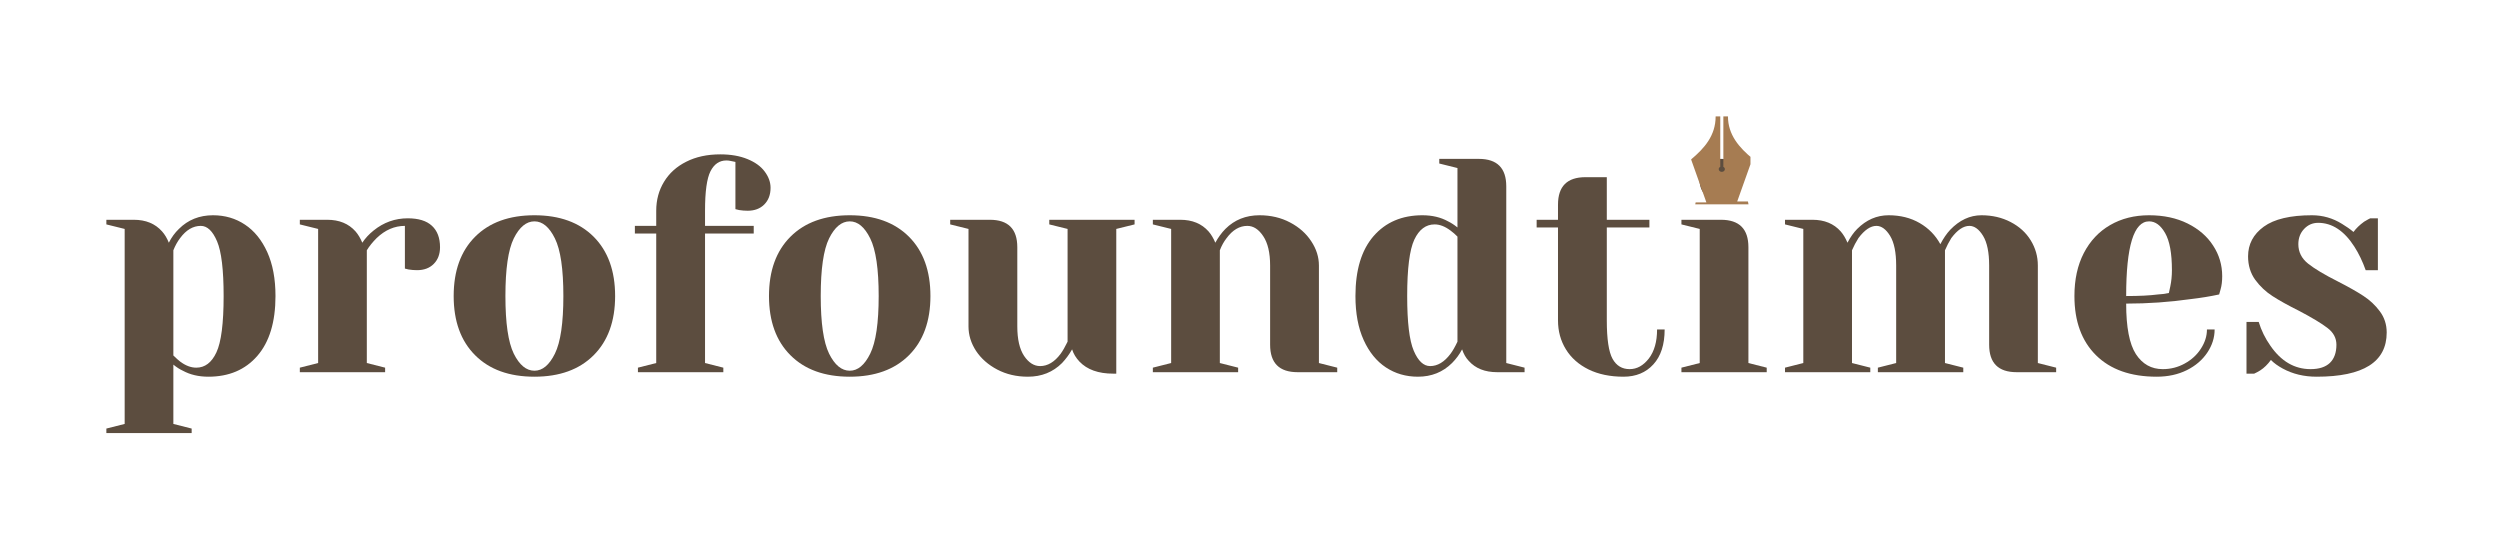 <svg xmlns="http://www.w3.org/2000/svg" xmlns:xlink="http://www.w3.org/1999/xlink" width="461" zoomAndPan="magnify" viewBox="0 0 345.75 76.5" height="102" preserveAspectRatio="xMidYMid meet" version="1.2"><defs><clipPath id="a9bb75a4dd"><path d="M 233.895 16.102 L 242.09 16.102 L 242.09 28.262 L 233.895 28.262 Z M 233.895 16.102 "/></clipPath></defs><g id="c22489a8b7"><g style="fill:#5c4d3f;fill-opacity:1;"><g transform="translate(13.444, 51.473)"><path style="stroke:none" d="M 1.266 7.797 L 3.797 7.156 L 3.797 -19.812 L 1.266 -20.438 L 1.266 -21.078 L 5.062 -21.078 C 6.719 -21.078 8.02 -20.539 8.969 -19.469 C 9.344 -19.051 9.656 -18.531 9.906 -17.906 C 10.27 -18.633 10.734 -19.27 11.297 -19.812 C 12.555 -21.07 14.129 -21.703 16.016 -21.703 C 17.672 -21.703 19.145 -21.27 20.438 -20.406 C 21.727 -19.551 22.754 -18.285 23.516 -16.609 C 24.273 -14.941 24.656 -12.914 24.656 -10.531 C 24.656 -6.938 23.816 -4.176 22.141 -2.25 C 20.473 -0.332 18.219 0.625 15.375 0.625 C 14.031 0.625 12.852 0.348 11.844 -0.203 C 11.414 -0.398 10.977 -0.68 10.531 -1.047 L 10.531 7.156 L 13.062 7.797 L 13.062 8.422 L 1.266 8.422 Z M 13.703 -0.625 C 14.898 -0.625 15.828 -1.328 16.484 -2.734 C 17.148 -4.141 17.484 -6.738 17.484 -10.531 C 17.484 -14.156 17.18 -16.676 16.578 -18.094 C 15.973 -19.52 15.223 -20.234 14.328 -20.234 C 13.254 -20.234 12.301 -19.672 11.469 -18.547 C 11.102 -18.066 10.789 -17.504 10.531 -16.859 L 10.531 -2.312 C 10.926 -1.926 11.238 -1.645 11.469 -1.469 C 12.219 -0.906 12.961 -0.625 13.703 -0.625 Z M 13.703 -0.625 "/></g></g><g style="fill:#5c4d3f;fill-opacity:1;"><g transform="translate(39.778, 51.473)"><path style="stroke:none" d="M 1.688 -0.625 L 4.219 -1.266 L 4.219 -19.812 L 1.688 -20.438 L 1.688 -21.078 L 5.484 -21.078 C 7.141 -21.078 8.441 -20.539 9.391 -19.469 C 9.754 -19.051 10.066 -18.531 10.328 -17.906 C 10.742 -18.531 11.266 -19.094 11.891 -19.594 C 13.285 -20.719 14.859 -21.281 16.609 -21.281 C 18.098 -21.281 19.211 -20.938 19.953 -20.25 C 20.703 -19.562 21.078 -18.57 21.078 -17.281 C 21.078 -16.32 20.785 -15.551 20.203 -14.969 C 19.629 -14.395 18.863 -14.109 17.906 -14.109 C 17.508 -14.109 17.117 -14.141 16.734 -14.203 L 16.219 -14.328 L 16.219 -20.234 C 14.789 -20.234 13.488 -19.672 12.312 -18.547 C 11.75 -17.984 11.297 -17.422 10.953 -16.859 L 10.953 -1.266 L 13.484 -0.625 L 13.484 0 L 1.688 0 Z M 1.688 -0.625 "/></g></g><g style="fill:#5c4d3f;fill-opacity:1;"><g transform="translate(61.055, 51.473)"><path style="stroke:none" d="M 12.859 0.625 C 9.367 0.625 6.633 -0.363 4.656 -2.344 C 2.676 -4.32 1.688 -7.051 1.688 -10.531 C 1.688 -14.02 2.676 -16.754 4.656 -18.734 C 6.633 -20.711 9.367 -21.703 12.859 -21.703 C 16.336 -21.703 19.066 -20.711 21.047 -18.734 C 23.023 -16.754 24.016 -14.02 24.016 -10.531 C 24.016 -7.051 23.023 -4.32 21.047 -2.344 C 19.066 -0.363 16.336 0.625 12.859 0.625 Z M 12.859 -0.203 C 13.973 -0.203 14.914 -0.988 15.688 -2.562 C 16.469 -4.145 16.859 -6.801 16.859 -10.531 C 16.859 -14.27 16.469 -16.926 15.688 -18.5 C 14.914 -20.07 13.973 -20.859 12.859 -20.859 C 11.734 -20.859 10.781 -20.07 10 -18.5 C 9.227 -16.926 8.844 -14.27 8.844 -10.531 C 8.844 -6.801 9.227 -4.145 10 -2.562 C 10.781 -0.988 11.734 -0.203 12.859 -0.203 Z M 12.859 -0.203 "/></g></g><g style="fill:#5c4d3f;fill-opacity:1;"><g transform="translate(86.756, 51.473)"><path style="stroke:none" d="M 1.469 -0.625 L 4 -1.266 L 4 -19.172 L 1.047 -19.172 L 1.047 -20.234 L 4 -20.234 L 4 -22.328 C 4 -23.816 4.359 -25.148 5.078 -26.328 C 5.797 -27.516 6.82 -28.441 8.156 -29.109 C 9.488 -29.785 11.055 -30.125 12.859 -30.125 C 14.316 -30.125 15.57 -29.906 16.625 -29.469 C 17.676 -29.039 18.469 -28.469 19 -27.75 C 19.539 -27.031 19.812 -26.281 19.812 -25.5 C 19.812 -24.539 19.52 -23.77 18.938 -23.188 C 18.363 -22.613 17.598 -22.328 16.641 -22.328 C 16.254 -22.328 15.863 -22.359 15.469 -22.422 L 14.953 -22.547 L 14.953 -29.078 L 14.578 -29.156 C 14.461 -29.188 14.332 -29.211 14.188 -29.234 C 14.051 -29.266 13.891 -29.281 13.703 -29.281 C 12.742 -29.281 12.008 -28.781 11.5 -27.781 C 11 -26.789 10.75 -24.973 10.75 -22.328 L 10.75 -20.234 L 17.484 -20.234 L 17.484 -19.172 L 10.75 -19.172 L 10.75 -1.266 L 13.281 -0.625 L 13.281 0 L 1.469 0 Z M 1.469 -0.625 "/></g></g><g style="fill:#5c4d3f;fill-opacity:1;"><g transform="translate(104.663, 51.473)"><path style="stroke:none" d="M 12.859 0.625 C 9.367 0.625 6.633 -0.363 4.656 -2.344 C 2.676 -4.32 1.688 -7.051 1.688 -10.531 C 1.688 -14.02 2.676 -16.754 4.656 -18.734 C 6.633 -20.711 9.367 -21.703 12.859 -21.703 C 16.336 -21.703 19.066 -20.711 21.047 -18.734 C 23.023 -16.754 24.016 -14.02 24.016 -10.531 C 24.016 -7.051 23.023 -4.32 21.047 -2.344 C 19.066 -0.363 16.336 0.625 12.859 0.625 Z M 12.859 -0.203 C 13.973 -0.203 14.914 -0.988 15.688 -2.562 C 16.469 -4.145 16.859 -6.801 16.859 -10.531 C 16.859 -14.27 16.469 -16.926 15.688 -18.5 C 14.914 -20.07 13.973 -20.859 12.859 -20.859 C 11.734 -20.859 10.781 -20.07 10 -18.5 C 9.227 -16.926 8.844 -14.27 8.844 -10.531 C 8.844 -6.801 9.227 -4.145 10 -2.562 C 10.781 -0.988 11.734 -0.203 12.859 -0.203 Z M 12.859 -0.203 "/></g></g><g style="fill:#5c4d3f;fill-opacity:1;"><g transform="translate(130.365, 51.473)"><path style="stroke:none" d="M 11.797 0.625 C 10.223 0.625 8.812 0.297 7.562 -0.359 C 6.312 -1.016 5.332 -1.875 4.625 -2.938 C 3.926 -4.008 3.578 -5.141 3.578 -6.328 L 3.578 -19.812 L 1.047 -20.438 L 1.047 -21.078 L 6.531 -21.078 C 9.062 -21.078 10.328 -19.812 10.328 -17.281 L 10.328 -6.328 C 10.328 -4.555 10.641 -3.195 11.266 -2.25 C 11.898 -1.312 12.641 -0.844 13.484 -0.844 C 14.523 -0.844 15.469 -1.406 16.312 -2.531 C 16.613 -2.945 16.938 -3.508 17.281 -4.219 L 17.281 -19.812 L 14.75 -20.438 L 14.75 -21.078 L 26.547 -21.078 L 26.547 -20.438 L 24.016 -19.812 L 24.016 0.203 L 23.594 0.203 C 21.539 0.203 19.984 -0.352 18.922 -1.469 C 18.441 -1.977 18.102 -2.539 17.906 -3.156 C 17.508 -2.457 17.047 -1.828 16.516 -1.266 C 15.254 -0.004 13.68 0.625 11.797 0.625 Z M 11.797 0.625 "/></g></g><g style="fill:#5c4d3f;fill-opacity:1;"><g transform="translate(157.751, 51.473)"><path style="stroke:none" d="M 1.688 -0.625 L 4.219 -1.266 L 4.219 -19.812 L 1.688 -20.438 L 1.688 -21.078 L 5.484 -21.078 C 7.141 -21.078 8.441 -20.539 9.391 -19.469 C 9.754 -19.051 10.066 -18.531 10.328 -17.906 C 10.723 -18.633 11.188 -19.27 11.719 -19.812 C 12.977 -21.07 14.551 -21.703 16.438 -21.703 C 18.008 -21.703 19.422 -21.367 20.672 -20.703 C 21.922 -20.047 22.895 -19.18 23.594 -18.109 C 24.301 -17.047 24.656 -15.926 24.656 -14.75 L 24.656 -1.266 L 27.188 -0.625 L 27.188 0 L 21.703 0 C 19.172 0 17.906 -1.266 17.906 -3.797 L 17.906 -14.75 C 17.906 -16.52 17.586 -17.875 16.953 -18.812 C 16.328 -19.758 15.594 -20.234 14.75 -20.234 C 13.676 -20.234 12.723 -19.672 11.891 -18.547 C 11.516 -18.066 11.203 -17.504 10.953 -16.859 L 10.953 -1.266 L 13.484 -0.625 L 13.484 0 L 1.688 0 Z M 1.688 -0.625 "/></g></g><g style="fill:#5c4d3f;fill-opacity:1;"><g transform="translate(185.77, 51.473)"><path style="stroke:none" d="M 10.328 0.625 C 8.672 0.625 7.195 0.195 5.906 -0.656 C 4.613 -1.508 3.586 -2.77 2.828 -4.438 C 2.066 -6.113 1.688 -8.145 1.688 -10.531 C 1.688 -14.125 2.52 -16.883 4.188 -18.812 C 5.863 -20.738 8.117 -21.703 10.953 -21.703 C 12.305 -21.703 13.488 -21.422 14.5 -20.859 C 14.914 -20.66 15.348 -20.379 15.797 -20.016 L 15.797 -28.234 L 13.281 -28.859 L 13.281 -29.5 L 18.75 -29.5 C 21.281 -29.5 22.547 -28.234 22.547 -25.703 L 22.547 -1.266 L 25.078 -0.625 L 25.078 0 L 21.281 0 C 19.594 0 18.285 -0.52 17.359 -1.562 C 16.961 -1.977 16.656 -2.508 16.438 -3.156 C 16.07 -2.457 15.609 -1.828 15.047 -1.266 C 13.773 -0.004 12.203 0.625 10.328 0.625 Z M 12.016 -0.844 C 13.047 -0.844 13.984 -1.406 14.828 -2.531 C 15.141 -2.945 15.461 -3.508 15.797 -4.219 L 15.797 -18.75 C 15.492 -19.062 15.172 -19.344 14.828 -19.594 C 14.078 -20.156 13.348 -20.438 12.641 -20.438 C 11.43 -20.438 10.492 -19.734 9.828 -18.328 C 9.172 -16.922 8.844 -14.32 8.844 -10.531 C 8.844 -6.906 9.145 -4.383 9.75 -2.969 C 10.352 -1.551 11.109 -0.844 12.016 -0.844 Z M 12.016 -0.844 "/></g></g><g style="fill:#5c4d3f;fill-opacity:1;"><g transform="translate(211.893, 51.473)"><path style="stroke:none" d="M 12.641 0.625 C 10.785 0.625 9.176 0.289 7.812 -0.375 C 6.445 -1.051 5.398 -1.977 4.672 -3.156 C 3.941 -4.344 3.578 -5.676 3.578 -7.156 L 3.578 -20.016 L 0.625 -20.016 L 0.625 -21.078 L 3.578 -21.078 L 3.578 -23.172 C 3.578 -25.703 4.844 -26.969 7.375 -26.969 L 10.328 -26.969 L 10.328 -21.078 L 16.219 -21.078 L 16.219 -20.016 L 10.328 -20.016 L 10.328 -7.156 C 10.328 -4.57 10.594 -2.801 11.125 -1.844 C 11.656 -0.895 12.441 -0.422 13.484 -0.422 C 14.492 -0.422 15.379 -0.91 16.141 -1.891 C 16.898 -2.879 17.281 -4.219 17.281 -5.906 L 18.328 -5.906 C 18.328 -3.82 17.805 -2.211 16.766 -1.078 C 15.734 0.055 14.359 0.625 12.641 0.625 Z M 12.641 0.625 "/></g></g><g style="fill:#5c4d3f;fill-opacity:1;"><g transform="translate(230.853, 51.473)"><path style="stroke:none" d="M 1.688 -0.625 L 4.219 -1.266 L 4.219 -19.812 L 1.688 -20.438 L 1.688 -21.078 L 7.156 -21.078 C 9.688 -21.078 10.953 -19.812 10.953 -17.281 L 10.953 -1.266 L 13.484 -0.625 L 13.484 0 L 1.688 0 Z M 7.156 -23.594 C 6.312 -23.594 5.609 -23.875 5.047 -24.438 C 4.484 -25 4.203 -25.703 4.203 -26.547 C 4.203 -27.391 4.484 -28.094 5.047 -28.656 C 5.609 -29.219 6.312 -29.5 7.156 -29.5 C 8 -29.5 8.703 -29.219 9.266 -28.656 C 9.828 -28.094 10.109 -27.391 10.109 -26.547 C 10.109 -25.703 9.828 -25 9.266 -24.438 C 8.703 -23.875 8 -23.594 7.156 -23.594 Z M 7.156 -23.594 "/></g></g><g style="fill:#5c4d3f;fill-opacity:1;"><g transform="translate(245.178, 51.473)"><path style="stroke:none" d="M 1.688 -0.625 L 4.219 -1.266 L 4.219 -19.812 L 1.688 -20.438 L 1.688 -21.078 L 5.484 -21.078 C 7.141 -21.078 8.441 -20.539 9.391 -19.469 C 9.754 -19.051 10.066 -18.531 10.328 -17.906 C 10.742 -18.695 11.191 -19.332 11.672 -19.812 C 12.93 -21.07 14.379 -21.703 16.016 -21.703 C 17.641 -21.703 19.07 -21.344 20.312 -20.625 C 21.551 -19.906 22.504 -18.93 23.172 -17.703 C 23.598 -18.516 24.051 -19.176 24.531 -19.688 C 25.82 -21.031 27.266 -21.703 28.859 -21.703 C 30.348 -21.703 31.691 -21.391 32.891 -20.766 C 34.086 -20.148 35.016 -19.305 35.672 -18.234 C 36.328 -17.172 36.656 -16.008 36.656 -14.75 L 36.656 -1.266 L 39.188 -0.625 L 39.188 0 L 33.719 0 C 31.188 0 29.922 -1.266 29.922 -3.797 L 29.922 -14.75 C 29.922 -16.57 29.641 -17.941 29.078 -18.859 C 28.516 -19.773 27.883 -20.234 27.188 -20.234 C 26.363 -20.234 25.531 -19.672 24.688 -18.547 C 24.352 -18.004 24.062 -17.441 23.812 -16.859 L 23.812 -1.266 L 26.344 -0.625 L 26.344 0 L 14.531 0 L 14.531 -0.625 L 17.062 -1.266 L 17.062 -14.75 C 17.062 -16.57 16.781 -17.941 16.219 -18.859 C 15.656 -19.773 15.023 -20.234 14.328 -20.234 C 13.516 -20.234 12.688 -19.672 11.844 -18.547 C 11.5 -18.004 11.203 -17.441 10.953 -16.859 L 10.953 -1.266 L 13.484 -0.625 L 13.484 0 L 1.688 0 Z M 1.688 -0.625 "/></g></g><g style="fill:#5c4d3f;fill-opacity:1;"><g transform="translate(285.205, 51.473)"><path style="stroke:none" d="M 13.062 0.625 C 9.469 0.625 6.672 -0.363 4.672 -2.344 C 2.68 -4.32 1.688 -7.051 1.688 -10.531 C 1.688 -12.812 2.117 -14.789 2.984 -16.469 C 3.859 -18.156 5.07 -19.445 6.625 -20.344 C 8.188 -21.25 9.984 -21.703 12.016 -21.703 C 14.035 -21.703 15.812 -21.32 17.344 -20.562 C 18.875 -19.801 20.051 -18.781 20.875 -17.5 C 21.707 -16.227 22.125 -14.82 22.125 -13.281 C 22.125 -12.57 22.051 -11.969 21.906 -11.469 L 21.703 -10.75 C 20.492 -10.488 19.188 -10.273 17.781 -10.109 C 14.832 -9.691 11.852 -9.484 8.844 -9.484 C 8.844 -6.223 9.289 -3.895 10.188 -2.5 C 11.094 -1.113 12.332 -0.422 13.906 -0.422 C 15 -0.422 16.016 -0.68 16.953 -1.203 C 17.898 -1.723 18.645 -2.41 19.188 -3.266 C 19.738 -4.117 20.016 -5 20.016 -5.906 L 21.078 -5.906 C 21.078 -4.781 20.738 -3.711 20.062 -2.703 C 19.383 -1.691 18.441 -0.883 17.234 -0.281 C 16.023 0.32 14.633 0.625 13.062 0.625 Z M 8.844 -10.531 C 10.645 -10.531 12.109 -10.602 13.234 -10.75 C 13.711 -10.77 14.219 -10.836 14.75 -10.953 C 14.781 -11.098 14.848 -11.41 14.953 -11.891 C 15.098 -12.586 15.172 -13.328 15.172 -14.109 C 15.172 -16.441 14.859 -18.148 14.234 -19.234 C 13.617 -20.316 12.879 -20.859 12.016 -20.859 C 9.898 -20.859 8.844 -17.414 8.844 -10.531 Z M 8.844 -10.531 "/></g></g><g style="fill:#5c4d3f;fill-opacity:1;"><g transform="translate(308.799, 51.473)"><path style="stroke:none" d="M 11.594 0.625 C 9.844 0.625 8.281 0.25 6.906 -0.5 C 6.238 -0.863 5.691 -1.258 5.266 -1.688 C 4.816 -1.07 4.328 -0.594 3.797 -0.25 C 3.535 -0.082 3.254 0.066 2.953 0.203 L 1.891 0.203 L 1.891 -6.953 L 3.578 -6.953 C 3.941 -5.773 4.477 -4.68 5.188 -3.672 C 6.676 -1.504 8.531 -0.422 10.75 -0.422 C 11.926 -0.422 12.816 -0.707 13.422 -1.281 C 14.023 -1.863 14.328 -2.703 14.328 -3.797 C 14.328 -4.723 13.91 -5.5 13.078 -6.125 C 12.254 -6.758 10.957 -7.539 9.188 -8.469 C 7.664 -9.227 6.438 -9.91 5.5 -10.516 C 4.562 -11.117 3.758 -11.875 3.094 -12.781 C 2.438 -13.695 2.109 -14.773 2.109 -16.016 C 2.109 -17.703 2.832 -19.07 4.281 -20.125 C 5.727 -21.176 7.953 -21.703 10.953 -21.703 C 12.441 -21.703 13.82 -21.305 15.094 -20.516 C 15.707 -20.148 16.238 -19.773 16.688 -19.391 C 17.051 -19.891 17.539 -20.363 18.156 -20.812 C 18.633 -21.094 18.914 -21.25 19 -21.281 L 20.062 -21.281 L 20.062 -14.109 L 18.375 -14.109 C 17.945 -15.316 17.426 -16.398 16.812 -17.359 C 15.406 -19.555 13.734 -20.656 11.797 -20.656 C 11.035 -20.656 10.391 -20.375 9.859 -19.812 C 9.328 -19.25 9.062 -18.547 9.062 -17.703 C 9.062 -16.629 9.508 -15.734 10.406 -15.016 C 11.301 -14.305 12.664 -13.488 14.5 -12.562 C 15.988 -11.801 17.176 -11.129 18.062 -10.547 C 18.945 -9.973 19.703 -9.266 20.328 -8.422 C 20.961 -7.578 21.281 -6.598 21.281 -5.484 C 21.281 -1.41 18.051 0.625 11.594 0.625 Z M 11.594 0.625 "/></g></g><g clip-rule="nonzero" clip-path="url(#a9bb75a4dd)"><path style=" stroke:none;fill-rule:nonzero;fill:#a67c52;fill-opacity:1;" d="M 242.371 31.004 L 241.738 27.859 L 240.258 27.859 L 242.371 21.93 C 240.539 20.426 238.977 18.637 238.977 16.102 L 238.34 16.102 L 238.34 23.078 C 238.48 23.148 238.551 23.254 238.551 23.398 C 238.551 23.5 238.508 23.59 238.426 23.66 C 238.344 23.734 238.242 23.77 238.125 23.77 C 238.008 23.77 237.906 23.734 237.824 23.66 C 237.742 23.59 237.699 23.5 237.699 23.398 C 237.699 23.254 237.77 23.148 237.914 23.078 L 237.914 16.102 L 237.273 16.102 C 237.273 18.77 235.695 20.527 233.879 22.047 L 235.992 27.992 L 234.508 27.992 L 233.867 31.004 Z M 242.371 31.004 "/></g></g></svg>